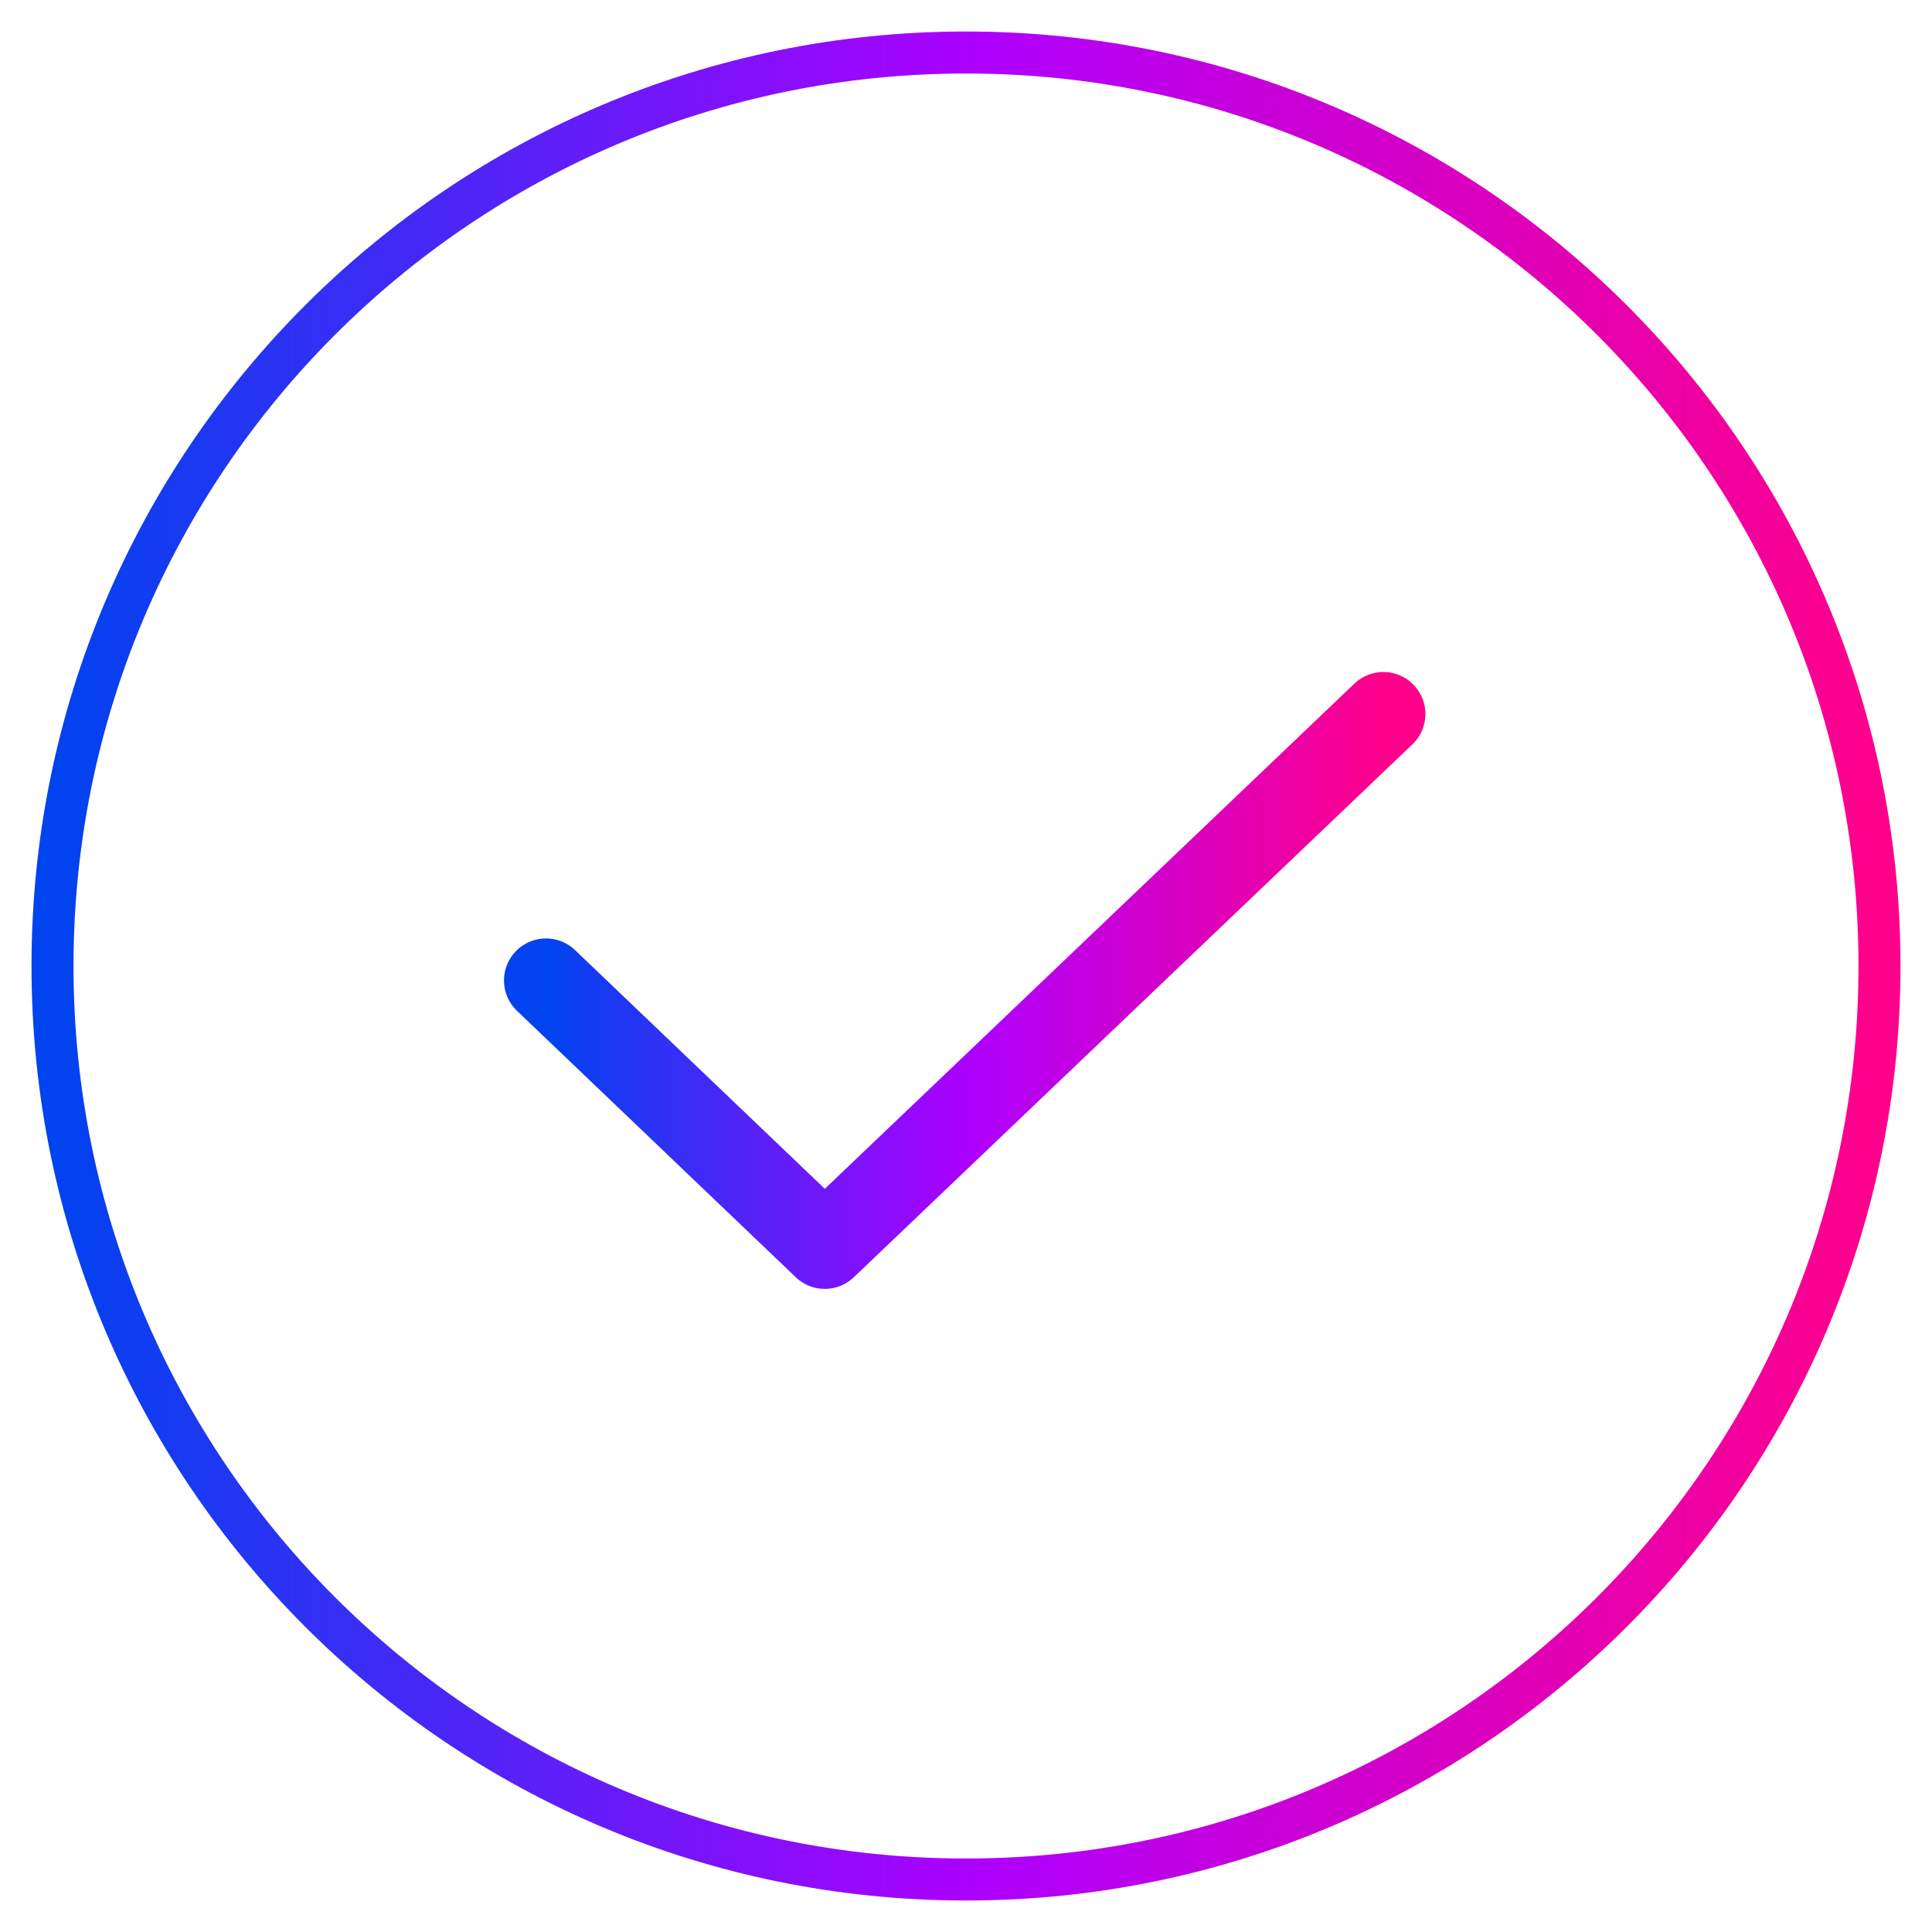 <svg width="46" height="46" viewBox="0 0 46 46" fill="none" xmlns="http://www.w3.org/2000/svg">
<path d="M23 44.75C35.012 44.75 44.75 35.012 44.75 23C44.75 10.988 35.012 1.25 23 1.25C10.988 1.25 1.25 10.988 1.25 23C1.25 35.012 10.988 44.75 23 44.75Z" stroke="url(#paint0_linear_1053_126)" stroke-linecap="round" stroke-linejoin="round"/>
<path d="M32.938 17L19.638 29.688L13 23.344" stroke="url(#paint1_linear_1053_126)" stroke-width="2" stroke-linecap="round" stroke-linejoin="round"/>
<defs>
<linearGradient id="paint0_linear_1053_126" x1="1.25" y1="23" x2="44.75" y2="23" gradientUnits="userSpaceOnUse">
<stop stop-color="#0043EF"/>
<stop offset="0.505" stop-color="#AD00FF"/>
<stop offset="1" stop-color="#FF008A"/>
</linearGradient>
<linearGradient id="paint1_linear_1053_126" x1="13" y1="23.344" x2="32.938" y2="23.344" gradientUnits="userSpaceOnUse">
<stop stop-color="#0043EF"/>
<stop offset="0.505" stop-color="#AD00FF"/>
<stop offset="1" stop-color="#FF008A"/>
</linearGradient>
</defs>
</svg>
